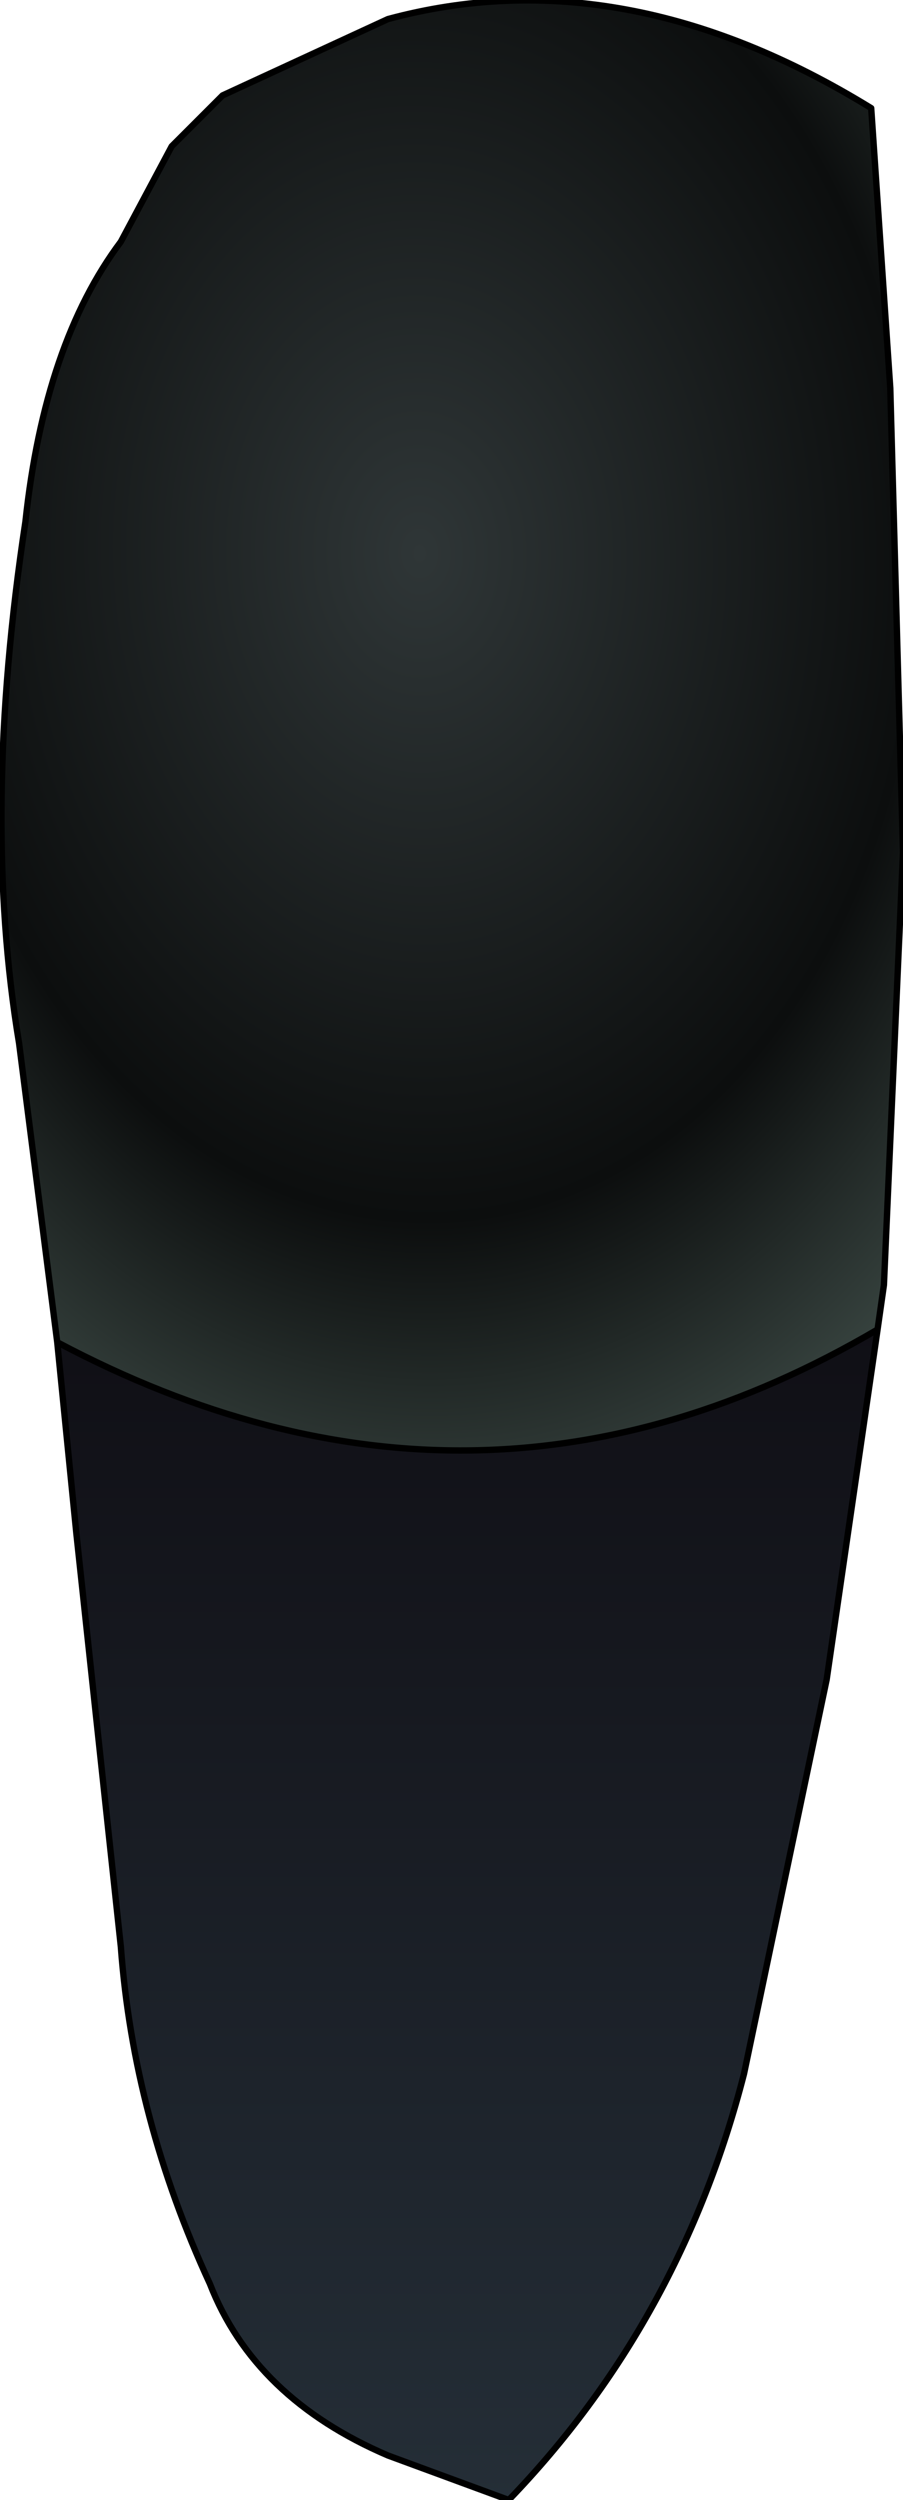 <?xml version="1.0" encoding="UTF-8" standalone="no"?>
<svg xmlns:ffdec="https://www.free-decompiler.com/flash" xmlns:xlink="http://www.w3.org/1999/xlink" ffdec:objectType="shape" height="39.3px" width="14.2px" xmlns="http://www.w3.org/2000/svg">
  <g transform="matrix(2.0, 0.0, 0.0, 2.0, 7.1, 19.6)">
    <path d="M3.35 0.65 L2.95 3.4 2.3 6.5 Q1.8 8.45 0.45 9.85 L-0.5 9.5 Q-1.55 9.05 -1.9 8.15 -2.5 6.85 -2.6 5.5 L-2.95 2.25 -3.1 0.75 Q0.2 2.5 3.35 0.65" fill="url(#gradient0)" fill-rule="evenodd" stroke="none"/>
    <path d="M-3.1 0.75 L-3.4 -1.6 Q-3.7 -3.4 -3.35 -5.7 -3.2 -7.1 -2.6 -7.9 L-2.2 -8.65 -1.8 -9.05 -0.5 -9.65 Q1.35 -10.15 3.3 -8.95 L3.45 -6.75 3.55 -3.1 3.4 0.3 3.35 0.65 Q0.2 2.5 -3.1 0.75" fill="url(#gradient1)" fill-rule="evenodd" stroke="none"/>
    <path d="M-3.1 0.75 L-3.4 -1.6 Q-3.7 -3.4 -3.35 -5.7 -3.2 -7.1 -2.6 -7.9 L-2.2 -8.65 -1.8 -9.05 -0.5 -9.65 Q1.35 -10.15 3.3 -8.95 L3.45 -6.75 3.55 -3.1 3.4 0.3 3.35 0.65 2.95 3.4 2.3 6.5 Q1.8 8.45 0.45 9.85 L-0.5 9.5 Q-1.55 9.05 -1.9 8.15 -2.5 6.85 -2.6 5.5 L-2.95 2.25 -3.1 0.75 Q0.2 2.5 3.35 0.65" fill="none" stroke="#000000" stroke-linecap="round" stroke-linejoin="round" stroke-width="0.05"/>
  </g>
  <defs>
    <linearGradient gradientTransform="matrix(1.0E-4, 0.006, -0.004, 0.0, 0.2, 5.25)" gradientUnits="userSpaceOnUse" id="gradient0" spreadMethod="pad" x1="-819.2" x2="819.2">
      <stop offset="0.0" stop-color="#0f0e14"/>
      <stop offset="1.0" stop-color="#252f38"/>
    </linearGradient>
    <radialGradient cx="0" cy="0" gradientTransform="matrix(3.0E-4, 0.012, -0.009, 2.0E-4, -0.25, -5.45)" gradientUnits="userSpaceOnUse" id="gradient1" r="819.2" spreadMethod="pad">
      <stop offset="0.0" stop-color="#2f3637"/>
      <stop offset="0.533" stop-color="#0c0e0e"/>
      <stop offset="0.918" stop-color="#4d5e58"/>
    </radialGradient>
  </defs>
</svg>
